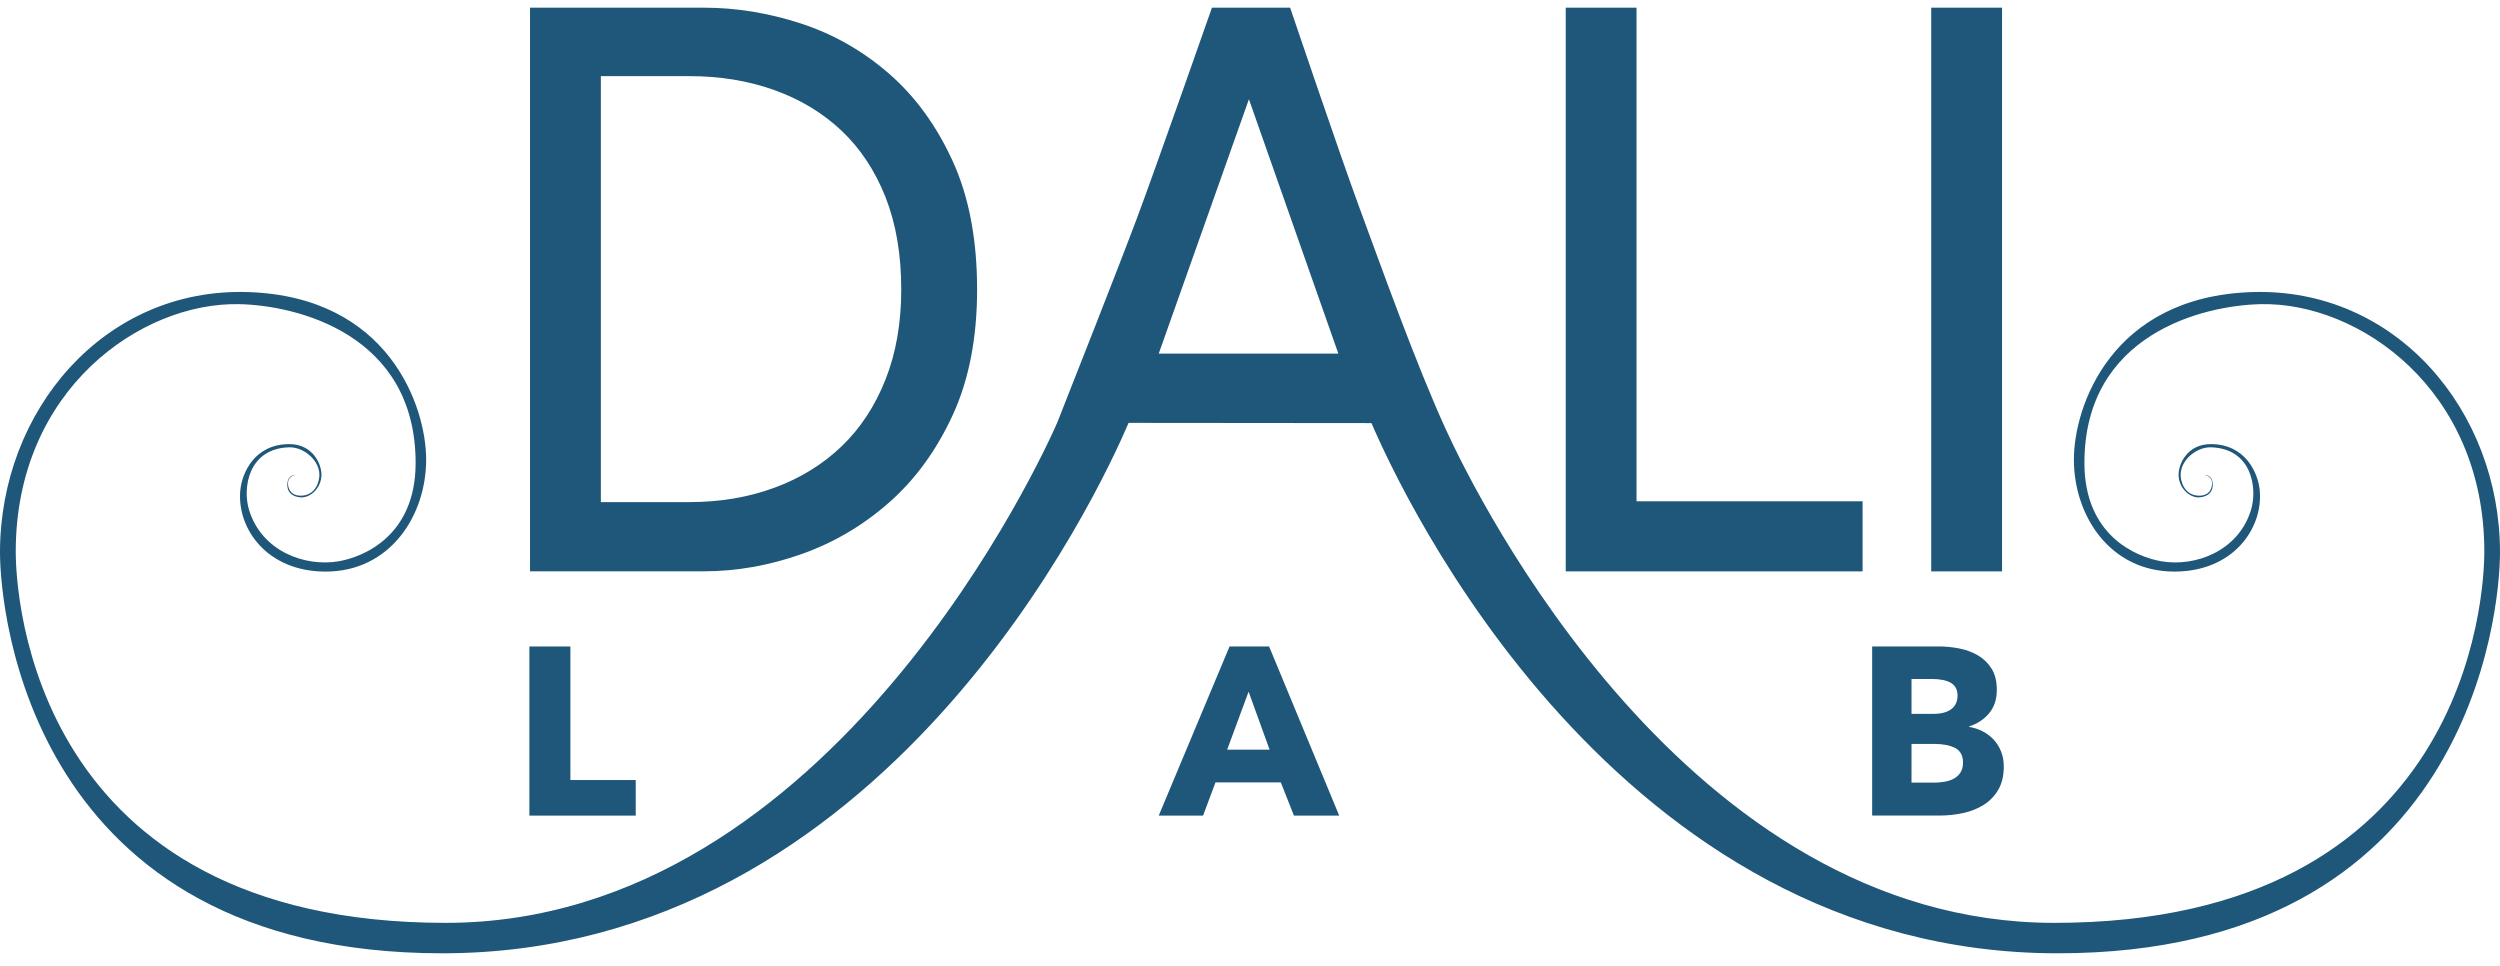<svg width="132" height="51" viewBox="0 0 132 51" fill="none" xmlns="http://www.w3.org/2000/svg">
<path d="M27.951 43.064V34.135H30.117V41.186H33.566V43.064H27.951Z" fill="#1E5779"/>
<path d="M68.319 43.064L67.628 41.312H64.177L63.522 43.064H61.181L64.92 34.135H67.009L70.71 43.064H68.319ZM65.926 36.519L64.794 39.584H67.035L65.926 36.519Z" fill="#1E5779"/>
<path d="M105.8 40.465C105.8 40.952 105.704 41.364 105.511 41.694C105.318 42.026 105.061 42.292 104.743 42.494C104.424 42.695 104.06 42.841 103.653 42.929C103.246 43.017 102.829 43.062 102.401 43.062H98.85V34.133H102.399C102.743 34.133 103.094 34.169 103.456 34.24C103.816 34.31 104.143 34.433 104.439 34.606C104.732 34.778 104.972 35.012 105.156 35.306C105.34 35.599 105.432 35.974 105.432 36.427C105.432 36.922 105.297 37.332 105.029 37.656C104.76 37.98 104.409 38.213 103.972 38.355V38.381C104.225 38.423 104.46 38.501 104.683 38.614C104.905 38.728 105.098 38.874 105.263 39.05C105.427 39.225 105.556 39.431 105.652 39.667C105.751 39.907 105.8 40.171 105.8 40.465ZM103.358 36.721C103.358 36.418 103.242 36.197 103.011 36.058C102.78 35.919 102.437 35.85 101.986 35.85H100.928V37.692H102.086C102.489 37.692 102.801 37.611 103.024 37.446C103.246 37.281 103.358 37.04 103.358 36.721ZM103.647 40.263C103.647 39.895 103.507 39.637 103.231 39.494C102.955 39.35 102.585 39.279 102.125 39.279H100.928V41.323H102.137C102.304 41.323 102.48 41.308 102.66 41.278C102.84 41.248 103.004 41.196 103.15 41.119C103.296 41.044 103.415 40.937 103.507 40.797C103.599 40.662 103.647 40.482 103.647 40.263Z" fill="#1E5779"/>
<path d="M105.708 0.405H101.968V30.169H105.708V0.405Z" fill="#1E5779"/>
<path d="M86.409 26.468H98.344V30.169H82.671V0.405H86.409V26.468Z" fill="#1E5779"/>
<path fill-rule="evenodd" clip-rule="evenodd" d="M23.355 50.334C46.734 50.334 58.014 26.015 59.59 22.328L72.415 22.34C74.01 26.067 85.29 50.334 108.645 50.334C130.399 50.334 132 32.29 132 29.17C132 21.699 126.516 15.173 118.898 15.422C111.468 15.665 109.501 21.467 109.501 24.266C109.501 27.225 111.404 30.18 114.809 30.18C117.917 30.18 119.497 27.896 119.315 25.9C119.23 24.969 118.564 23.449 116.725 23.449C115.484 23.449 115.006 24.515 115.03 25.109C115.056 25.776 115.599 26.262 116.072 26.262C116.342 26.262 116.836 26.146 116.832 25.593C116.828 25.04 116.389 25.076 116.389 25.076C116.389 25.076 116.764 25.115 116.794 25.471C116.813 25.715 116.712 26.172 116.117 26.172C115.334 26.172 115.116 25.394 115.139 25.012C115.184 24.253 115.993 23.595 116.744 23.618C118.894 23.683 119.21 25.767 118.849 26.938C118.174 29.117 115.89 29.94 114.122 29.636C112.763 29.402 110.057 28.259 110.057 24.446C110.057 17.625 116.351 16.119 119.384 16.059C124.545 15.956 131.172 20.556 131.172 29.125C131.172 31.435 130.292 48.727 108.463 48.727C89.056 48.727 77.974 26.23 76.361 22.718C74.749 19.205 72.853 13.874 71.763 10.927C70.792 8.298 68.118 0.405 68.118 0.405H63.991C63.991 0.405 61.086 8.695 60.055 11.457C59.142 13.904 56.5 20.6 55.821 22.318C55.218 23.698 44.007 48.727 23.537 48.727C1.708 48.727 0.831 31.435 0.831 29.125C0.831 20.556 7.458 15.956 12.618 16.059C15.652 16.119 21.945 17.625 21.945 24.446C21.945 28.259 19.239 29.402 17.88 29.636C16.112 29.94 13.828 29.117 13.154 26.938C12.792 25.767 13.109 23.683 15.258 23.618C16.009 23.595 16.818 24.253 16.863 25.012C16.887 25.394 16.668 26.172 15.885 26.172C15.29 26.172 15.189 25.715 15.209 25.471C15.238 25.115 15.613 25.076 15.613 25.076C15.613 25.076 15.174 25.04 15.17 25.593C15.166 26.146 15.66 26.262 15.93 26.262C16.403 26.262 16.947 25.776 16.972 25.109C16.996 24.515 16.518 23.449 15.277 23.449C13.438 23.449 12.773 24.969 12.687 25.9C12.505 27.896 14.085 30.18 17.193 30.18C20.598 30.18 22.501 27.225 22.501 24.266C22.501 21.467 20.534 15.665 13.104 15.422C5.484 15.169 0 21.695 0 29.166C0 32.29 1.601 50.334 23.355 50.334ZM61.181 18.671H70.665L65.943 5.24L61.181 18.671Z" fill="#1E5779"/>
<path d="M27.985 0.405H37.164C38.876 0.405 40.589 0.686 42.301 1.245C44.014 1.807 45.561 2.688 46.946 3.894C48.331 5.099 49.45 6.641 50.307 8.517C51.163 10.396 51.591 12.652 51.591 15.285C51.591 17.835 51.163 20.044 50.307 21.907C49.45 23.77 48.331 25.312 46.946 26.53C45.561 27.751 44.014 28.66 42.301 29.262C40.589 29.865 38.876 30.165 37.164 30.165H27.985V0.405ZM31.725 26.511H36.408C38.02 26.511 39.51 26.258 40.884 25.754C42.256 25.25 43.44 24.521 44.433 23.569C45.428 22.617 46.201 21.439 46.756 20.037C47.31 18.637 47.586 17.052 47.586 15.287C47.586 13.436 47.308 11.813 46.756 10.411C46.201 9.01 45.426 7.839 44.433 6.9C43.438 5.961 42.254 5.247 40.884 4.756C39.512 4.265 38.02 4.02 36.408 4.02H31.725V26.511Z" fill="#1E5779"/>
</svg>
